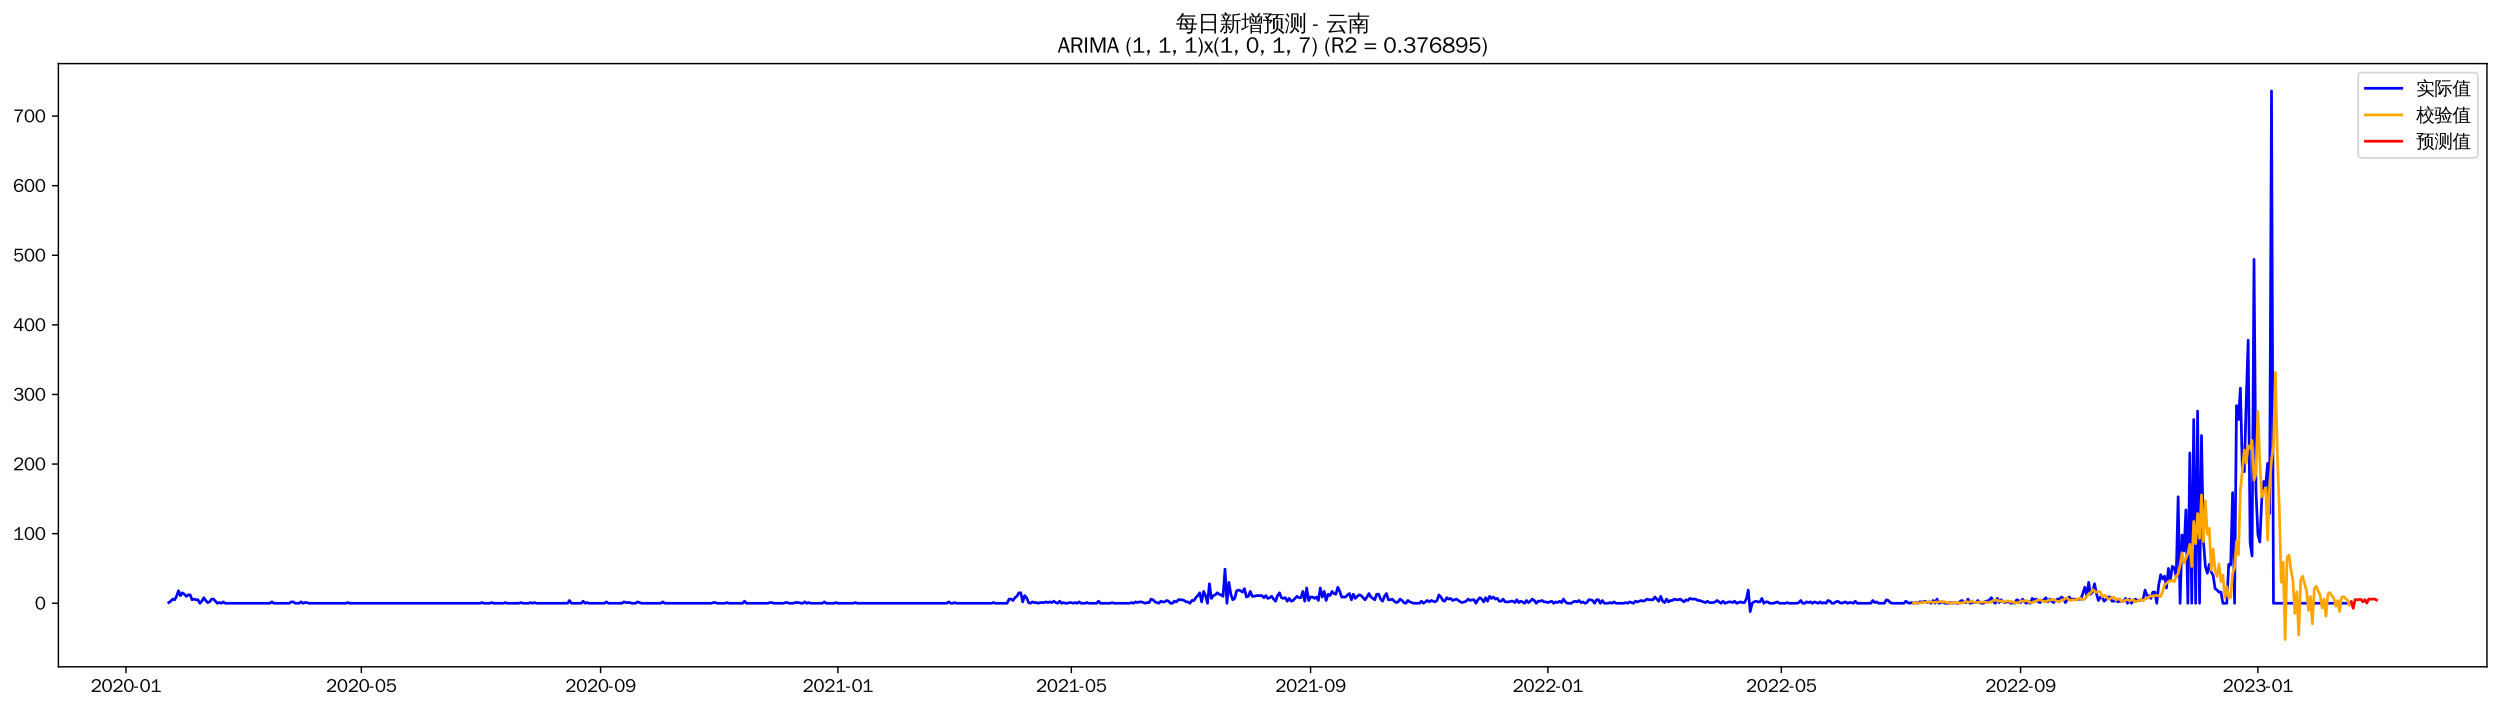 <?xml version="1.0" encoding="utf-8" standalone="no"?>
<!DOCTYPE svg PUBLIC "-//W3C//DTD SVG 1.1//EN"
  "http://www.w3.org/Graphics/SVG/1.1/DTD/svg11.dtd">
<svg xmlns:xlink="http://www.w3.org/1999/xlink" width="1378.591pt" height="390.418pt" viewBox="0 0 1378.591 390.418" xmlns="http://www.w3.org/2000/svg" version="1.1">
 <defs>
  <style type="text/css">*{stroke-linejoin: round; stroke-linecap: butt}</style>
 </defs>
 <g id="figure_1">
  <g id="patch_1">
   <path d="M 0 390.418 
L 1378.591 390.418 
L 1378.591 -0 
L 0 -0 
z
" style="fill: #ffffff"/>
  </g>
  <g id="axes_1">
   <g id="patch_2">
    <path d="M 32.191 367.701 
L 1371.391 367.701 
L 1371.391 35.061 
L 32.191 35.061 
z
" style="fill: #ffffff"/>
   </g>
   <g id="matplotlib.axis_1">
    <g id="xtick_1">
     <g id="line2d_1">
      <defs>
       <path id="mbacc16d7a8" d="M 0 0 
L 0 3.5 
" style="stroke: #000000; stroke-width: 0.8"/>
      </defs>
      <g>
       <use xlink:href="#mbacc16d7a8" x="69.465" y="367.701" style="stroke: #000000; stroke-width: 0.8"/>
      </g>
     </g>
     <g id="text_1">
      <!-- 2020-01 -->
      <g transform="translate(49.975 381.557)scale(0.1 -0.1)">
       <defs>
        <path id="WenQuanYiZenHei-32" d="M 3488 0 
L 369 0 
L 369 456 
L 2150 1850 
Q 2931 2463 2931 3144 
Q 2931 3619 2488 3863 
Q 2231 4013 1931 4013 
Q 1425 4013 1113 3619 
Q 894 3356 881 3013 
L 369 3169 
Q 531 3981 1213 4300 
Q 1544 4456 1950 4456 
Q 2631 4456 3088 4044 
L 3225 3888 
L 3350 3706 
Q 3481 3444 3481 3144 
Q 3481 2313 2519 1569 
L 1069 456 
L 3488 456 
L 3488 0 
z
" transform="scale(0.016)"/>
        <path id="WenQuanYiZenHei-30" d="M 3581 2175 
Q 3581 1288 3169 638 
Q 2713 -63 1938 -63 
Q 1025 -63 563 831 
Q 256 1425 256 2188 
Q 256 3188 700 3819 
Q 1138 4456 1888 4456 
Q 2863 4456 3306 3500 
Q 3581 2925 3581 2175 
z
M 3019 2100 
Q 3019 3356 2500 3806 
L 2350 3919 
Q 2144 4031 1888 4031 
Q 1100 4031 888 2956 
Q 819 2625 819 2225 
Q 819 1013 1338 569 
Q 1588 356 1938 356 
Q 2675 356 2925 1294 
Q 3019 1663 3019 2100 
z
" transform="scale(0.016)"/>
        <path id="WenQuanYiZenHei-2d" d="M 1363 1444 
L 0 1444 
L 0 1844 
L 1363 1844 
L 1363 1444 
z
" transform="scale(0.016)"/>
        <path id="WenQuanYiZenHei-31" d="M 3556 0 
L 488 0 
L 488 406 
L 1800 406 
L 1800 3725 
Q 1231 3125 588 2788 
L 588 3338 
Q 1456 3781 1931 4388 
L 2331 4388 
L 2331 406 
L 3556 406 
L 3556 0 
z
" transform="scale(0.016)"/>
       </defs>
       <use xlink:href="#WenQuanYiZenHei-32"/>
       <use xlink:href="#WenQuanYiZenHei-30" x="59.961"/>
       <use xlink:href="#WenQuanYiZenHei-32" x="119.922"/>
       <use xlink:href="#WenQuanYiZenHei-30" x="179.883"/>
       <use xlink:href="#WenQuanYiZenHei-2d" x="239.844"/>
       <use xlink:href="#WenQuanYiZenHei-30" x="269.824"/>
       <use xlink:href="#WenQuanYiZenHei-31" x="329.785"/>
      </g>
     </g>
    </g>
    <g id="xtick_2">
     <g id="line2d_2">
      <g>
       <use xlink:href="#mbacc16d7a8" x="199.255" y="367.701" style="stroke: #000000; stroke-width: 0.8"/>
      </g>
     </g>
     <g id="text_2">
      <!-- 2020-05 -->
      <g transform="translate(179.766 381.557)scale(0.1 -0.1)">
       <defs>
        <path id="WenQuanYiZenHei-35" d="M 3531 1488 
Q 3531 688 2913 250 
Q 2456 -63 1844 -63 
Q 1175 -63 706 350 
Q 413 613 306 975 
L 781 1131 
Q 1000 538 1569 406 
Q 1706 369 1856 369 
Q 2550 369 2850 869 
Q 3000 1131 3000 1494 
Q 3000 2056 2581 2356 
Q 2319 2538 1969 2538 
Q 1400 2538 1031 2075 
Q 981 2013 938 1938 
L 500 2031 
L 644 4388 
L 3244 4388 
L 3200 3919 
L 1044 3919 
L 950 2500 
Q 1431 2975 2006 2975 
Q 2713 2975 3163 2475 
Q 3531 2063 3531 1488 
z
" transform="scale(0.016)"/>
       </defs>
       <use xlink:href="#WenQuanYiZenHei-32"/>
       <use xlink:href="#WenQuanYiZenHei-30" x="59.961"/>
       <use xlink:href="#WenQuanYiZenHei-32" x="119.922"/>
       <use xlink:href="#WenQuanYiZenHei-30" x="179.883"/>
       <use xlink:href="#WenQuanYiZenHei-2d" x="239.844"/>
       <use xlink:href="#WenQuanYiZenHei-30" x="269.824"/>
       <use xlink:href="#WenQuanYiZenHei-35" x="329.785"/>
      </g>
     </g>
    </g>
    <g id="xtick_3">
     <g id="line2d_3">
      <g>
       <use xlink:href="#mbacc16d7a8" x="331.191" y="367.701" style="stroke: #000000; stroke-width: 0.8"/>
      </g>
     </g>
     <g id="text_3">
      <!-- 2020-09 -->
      <g transform="translate(311.701 381.557)scale(0.1 -0.1)">
       <defs>
        <path id="WenQuanYiZenHei-39" d="M 3544 2300 
Q 3544 1163 3019 513 
Q 2563 -63 1775 -63 
Q 956 -63 563 488 
Q 463 631 394 813 
L 838 975 
Q 1025 494 1550 388 
Q 1656 369 1775 369 
Q 2594 369 2900 1325 
Q 3044 1769 3038 2313 
L 3025 2313 
Q 2675 1638 1944 1544 
Q 1844 1531 1744 1531 
Q 1050 1531 625 2031 
Q 294 2419 294 2963 
Q 294 3656 813 4094 
Q 1238 4456 1819 4456 
Q 2988 4456 3381 3363 
Q 3544 2900 3544 2300 
z
M 2925 2994 
Q 2925 3563 2469 3844 
Q 2206 4006 1863 4006 
Q 1275 4006 988 3563 
Q 844 3344 825 3056 
Q 819 3006 819 2956 
Q 819 2413 1269 2131 
Q 1538 1963 1875 1963 
Q 2363 1963 2681 2350 
Q 2925 2638 2925 2994 
z
" transform="scale(0.016)"/>
       </defs>
       <use xlink:href="#WenQuanYiZenHei-32"/>
       <use xlink:href="#WenQuanYiZenHei-30" x="59.961"/>
       <use xlink:href="#WenQuanYiZenHei-32" x="119.922"/>
       <use xlink:href="#WenQuanYiZenHei-30" x="179.883"/>
       <use xlink:href="#WenQuanYiZenHei-2d" x="239.844"/>
       <use xlink:href="#WenQuanYiZenHei-30" x="269.824"/>
       <use xlink:href="#WenQuanYiZenHei-39" x="329.785"/>
      </g>
     </g>
    </g>
    <g id="xtick_4">
     <g id="line2d_4">
      <g>
       <use xlink:href="#mbacc16d7a8" x="462.054" y="367.701" style="stroke: #000000; stroke-width: 0.8"/>
      </g>
     </g>
     <g id="text_4">
      <!-- 2021-01 -->
      <g transform="translate(442.564 381.557)scale(0.1 -0.1)">
       <use xlink:href="#WenQuanYiZenHei-32"/>
       <use xlink:href="#WenQuanYiZenHei-30" x="59.961"/>
       <use xlink:href="#WenQuanYiZenHei-32" x="119.922"/>
       <use xlink:href="#WenQuanYiZenHei-31" x="179.883"/>
       <use xlink:href="#WenQuanYiZenHei-2d" x="239.844"/>
       <use xlink:href="#WenQuanYiZenHei-30" x="269.824"/>
       <use xlink:href="#WenQuanYiZenHei-31" x="329.785"/>
      </g>
     </g>
    </g>
    <g id="xtick_5">
     <g id="line2d_5">
      <g>
       <use xlink:href="#mbacc16d7a8" x="590.772" y="367.701" style="stroke: #000000; stroke-width: 0.8"/>
      </g>
     </g>
     <g id="text_5">
      <!-- 2021-05 -->
      <g transform="translate(571.282 381.557)scale(0.1 -0.1)">
       <use xlink:href="#WenQuanYiZenHei-32"/>
       <use xlink:href="#WenQuanYiZenHei-30" x="59.961"/>
       <use xlink:href="#WenQuanYiZenHei-32" x="119.922"/>
       <use xlink:href="#WenQuanYiZenHei-31" x="179.883"/>
       <use xlink:href="#WenQuanYiZenHei-2d" x="239.844"/>
       <use xlink:href="#WenQuanYiZenHei-30" x="269.824"/>
       <use xlink:href="#WenQuanYiZenHei-35" x="329.785"/>
      </g>
     </g>
    </g>
    <g id="xtick_6">
     <g id="line2d_6">
      <g>
       <use xlink:href="#mbacc16d7a8" x="722.707" y="367.701" style="stroke: #000000; stroke-width: 0.8"/>
      </g>
     </g>
     <g id="text_6">
      <!-- 2021-09 -->
      <g transform="translate(703.217 381.557)scale(0.1 -0.1)">
       <use xlink:href="#WenQuanYiZenHei-32"/>
       <use xlink:href="#WenQuanYiZenHei-30" x="59.961"/>
       <use xlink:href="#WenQuanYiZenHei-32" x="119.922"/>
       <use xlink:href="#WenQuanYiZenHei-31" x="179.883"/>
       <use xlink:href="#WenQuanYiZenHei-2d" x="239.844"/>
       <use xlink:href="#WenQuanYiZenHei-30" x="269.824"/>
       <use xlink:href="#WenQuanYiZenHei-39" x="329.785"/>
      </g>
     </g>
    </g>
    <g id="xtick_7">
     <g id="line2d_7">
      <g>
       <use xlink:href="#mbacc16d7a8" x="853.57" y="367.701" style="stroke: #000000; stroke-width: 0.8"/>
      </g>
     </g>
     <g id="text_7">
      <!-- 2022-01 -->
      <g transform="translate(834.08 381.557)scale(0.1 -0.1)">
       <use xlink:href="#WenQuanYiZenHei-32"/>
       <use xlink:href="#WenQuanYiZenHei-30" x="59.961"/>
       <use xlink:href="#WenQuanYiZenHei-32" x="119.922"/>
       <use xlink:href="#WenQuanYiZenHei-32" x="179.883"/>
       <use xlink:href="#WenQuanYiZenHei-2d" x="239.844"/>
       <use xlink:href="#WenQuanYiZenHei-30" x="269.824"/>
       <use xlink:href="#WenQuanYiZenHei-31" x="329.785"/>
      </g>
     </g>
    </g>
    <g id="xtick_8">
     <g id="line2d_8">
      <g>
       <use xlink:href="#mbacc16d7a8" x="982.288" y="367.701" style="stroke: #000000; stroke-width: 0.8"/>
      </g>
     </g>
     <g id="text_8">
      <!-- 2022-05 -->
      <g transform="translate(962.798 381.557)scale(0.1 -0.1)">
       <use xlink:href="#WenQuanYiZenHei-32"/>
       <use xlink:href="#WenQuanYiZenHei-30" x="59.961"/>
       <use xlink:href="#WenQuanYiZenHei-32" x="119.922"/>
       <use xlink:href="#WenQuanYiZenHei-32" x="179.883"/>
       <use xlink:href="#WenQuanYiZenHei-2d" x="239.844"/>
       <use xlink:href="#WenQuanYiZenHei-30" x="269.824"/>
       <use xlink:href="#WenQuanYiZenHei-35" x="329.785"/>
      </g>
     </g>
    </g>
    <g id="xtick_9">
     <g id="line2d_9">
      <g>
       <use xlink:href="#mbacc16d7a8" x="1114.223" y="367.701" style="stroke: #000000; stroke-width: 0.8"/>
      </g>
     </g>
     <g id="text_9">
      <!-- 2022-09 -->
      <g transform="translate(1094.734 381.557)scale(0.1 -0.1)">
       <use xlink:href="#WenQuanYiZenHei-32"/>
       <use xlink:href="#WenQuanYiZenHei-30" x="59.961"/>
       <use xlink:href="#WenQuanYiZenHei-32" x="119.922"/>
       <use xlink:href="#WenQuanYiZenHei-32" x="179.883"/>
       <use xlink:href="#WenQuanYiZenHei-2d" x="239.844"/>
       <use xlink:href="#WenQuanYiZenHei-30" x="269.824"/>
       <use xlink:href="#WenQuanYiZenHei-39" x="329.785"/>
      </g>
     </g>
    </g>
    <g id="xtick_10">
     <g id="line2d_10">
      <g>
       <use xlink:href="#mbacc16d7a8" x="1245.086" y="367.701" style="stroke: #000000; stroke-width: 0.8"/>
      </g>
     </g>
     <g id="text_10">
      <!-- 2023-01 -->
      <g transform="translate(1225.597 381.557)scale(0.1 -0.1)">
       <defs>
        <path id="WenQuanYiZenHei-33" d="M 3588 1231 
Q 3588 494 2875 144 
Q 2450 -63 1925 -63 
Q 1044 -63 556 488 
Q 356 706 256 1000 
L 769 1169 
Q 994 375 1913 375 
Q 2631 375 2900 788 
Q 3019 975 3019 1231 
Q 3019 1638 2638 1881 
Q 2325 2081 1613 2069 
L 1338 2069 
L 1338 2494 
Q 1969 2494 2094 2506 
Q 2325 2544 2463 2613 
Q 2763 2756 2844 3100 
Q 2863 3169 2863 3244 
Q 2863 3744 2381 3944 
L 2163 4006 
Q 2056 4025 1931 4025 
Q 1388 4025 1075 3631 
Q 969 3488 906 3313 
L 419 3456 
Q 675 4150 1400 4369 
Q 1669 4456 1975 4456 
Q 2694 4456 3106 4050 
Q 3419 3744 3419 3275 
Q 3419 2813 3025 2513 
Q 2825 2356 2575 2319 
L 2575 2306 
Q 3181 2213 3450 1769 
Q 3588 1525 3588 1231 
z
" transform="scale(0.016)"/>
       </defs>
       <use xlink:href="#WenQuanYiZenHei-32"/>
       <use xlink:href="#WenQuanYiZenHei-30" x="59.961"/>
       <use xlink:href="#WenQuanYiZenHei-32" x="119.922"/>
       <use xlink:href="#WenQuanYiZenHei-33" x="179.883"/>
       <use xlink:href="#WenQuanYiZenHei-2d" x="239.844"/>
       <use xlink:href="#WenQuanYiZenHei-30" x="269.824"/>
       <use xlink:href="#WenQuanYiZenHei-31" x="329.785"/>
      </g>
     </g>
    </g>
   </g>
   <g id="matplotlib.axis_2">
    <g id="ytick_1">
     <g id="line2d_11">
      <defs>
       <path id="m768ef8ee97" d="M 0 0 
L -3.5 0 
" style="stroke: #000000; stroke-width: 0.8"/>
      </defs>
      <g>
       <use xlink:href="#m768ef8ee97" x="32.191" y="332.665" style="stroke: #000000; stroke-width: 0.8"/>
      </g>
     </g>
     <g id="text_11">
      <!-- 0 -->
      <g transform="translate(19.194 336.094)scale(0.1 -0.1)">
       <use xlink:href="#WenQuanYiZenHei-30"/>
      </g>
     </g>
    </g>
    <g id="ytick_2">
     <g id="line2d_12">
      <g>
       <use xlink:href="#m768ef8ee97" x="32.191" y="294.284" style="stroke: #000000; stroke-width: 0.8"/>
      </g>
     </g>
     <g id="text_12">
      <!-- 100 -->
      <g transform="translate(7.2 297.713)scale(0.1 -0.1)">
       <use xlink:href="#WenQuanYiZenHei-31"/>
       <use xlink:href="#WenQuanYiZenHei-30" x="59.961"/>
       <use xlink:href="#WenQuanYiZenHei-30" x="119.922"/>
      </g>
     </g>
    </g>
    <g id="ytick_3">
     <g id="line2d_13">
      <g>
       <use xlink:href="#m768ef8ee97" x="32.191" y="255.903" style="stroke: #000000; stroke-width: 0.8"/>
      </g>
     </g>
     <g id="text_13">
      <!-- 200 -->
      <g transform="translate(7.2 259.332)scale(0.1 -0.1)">
       <use xlink:href="#WenQuanYiZenHei-32"/>
       <use xlink:href="#WenQuanYiZenHei-30" x="59.961"/>
       <use xlink:href="#WenQuanYiZenHei-30" x="119.922"/>
      </g>
     </g>
    </g>
    <g id="ytick_4">
     <g id="line2d_14">
      <g>
       <use xlink:href="#m768ef8ee97" x="32.191" y="217.522" style="stroke: #000000; stroke-width: 0.8"/>
      </g>
     </g>
     <g id="text_14">
      <!-- 300 -->
      <g transform="translate(7.2 220.95)scale(0.1 -0.1)">
       <use xlink:href="#WenQuanYiZenHei-33"/>
       <use xlink:href="#WenQuanYiZenHei-30" x="59.961"/>
       <use xlink:href="#WenQuanYiZenHei-30" x="119.922"/>
      </g>
     </g>
    </g>
    <g id="ytick_5">
     <g id="line2d_15">
      <g>
       <use xlink:href="#m768ef8ee97" x="32.191" y="179.141" style="stroke: #000000; stroke-width: 0.8"/>
      </g>
     </g>
     <g id="text_15">
      <!-- 400 -->
      <g transform="translate(7.2 182.569)scale(0.1 -0.1)">
       <defs>
        <path id="WenQuanYiZenHei-34" d="M 3631 1025 
L 2913 1025 
L 2913 0 
L 2381 0 
L 2381 1025 
L 219 1025 
L 219 1388 
L 2225 4388 
L 2913 4388 
L 2913 1444 
L 3631 1444 
L 3631 1025 
z
M 2381 1444 
L 2381 3963 
L 788 1444 
L 2381 1444 
z
" transform="scale(0.016)"/>
       </defs>
       <use xlink:href="#WenQuanYiZenHei-34"/>
       <use xlink:href="#WenQuanYiZenHei-30" x="59.961"/>
       <use xlink:href="#WenQuanYiZenHei-30" x="119.922"/>
      </g>
     </g>
    </g>
    <g id="ytick_6">
     <g id="line2d_16">
      <g>
       <use xlink:href="#m768ef8ee97" x="32.191" y="140.76" style="stroke: #000000; stroke-width: 0.8"/>
      </g>
     </g>
     <g id="text_16">
      <!-- 500 -->
      <g transform="translate(7.2 144.188)scale(0.1 -0.1)">
       <use xlink:href="#WenQuanYiZenHei-35"/>
       <use xlink:href="#WenQuanYiZenHei-30" x="59.961"/>
       <use xlink:href="#WenQuanYiZenHei-30" x="119.922"/>
      </g>
     </g>
    </g>
    <g id="ytick_7">
     <g id="line2d_17">
      <g>
       <use xlink:href="#m768ef8ee97" x="32.191" y="102.379" style="stroke: #000000; stroke-width: 0.8"/>
      </g>
     </g>
     <g id="text_17">
      <!-- 600 -->
      <g transform="translate(7.2 105.807)scale(0.1 -0.1)">
       <defs>
        <path id="WenQuanYiZenHei-36" d="M 3550 1431 
Q 3550 725 3006 288 
Q 2581 -63 1994 -63 
Q 1013 -63 563 825 
Q 288 1363 288 2081 
Q 288 3294 856 3938 
Q 1319 4456 2075 4456 
Q 2969 4456 3363 3756 
Q 3431 3631 3481 3481 
L 2988 3350 
Q 2750 3994 2075 4006 
Q 1056 4006 844 2669 
Q 794 2356 794 1981 
L 806 1981 
Q 1006 2506 1544 2744 
Q 1819 2869 2119 2869 
Q 2788 2869 3213 2375 
Q 3550 1975 3550 1431 
z
M 3038 1406 
Q 3038 1906 2656 2213 
Q 2381 2431 2038 2431 
Q 1525 2431 1181 2044 
Q 919 1744 919 1356 
Q 919 881 1344 581 
Q 1631 375 1981 375 
Q 2519 375 2838 781 
Q 3038 1050 3038 1406 
z
" transform="scale(0.016)"/>
       </defs>
       <use xlink:href="#WenQuanYiZenHei-36"/>
       <use xlink:href="#WenQuanYiZenHei-30" x="59.961"/>
       <use xlink:href="#WenQuanYiZenHei-30" x="119.922"/>
      </g>
     </g>
    </g>
    <g id="ytick_8">
     <g id="line2d_18">
      <g>
       <use xlink:href="#m768ef8ee97" x="32.191" y="63.998" style="stroke: #000000; stroke-width: 0.8"/>
      </g>
     </g>
     <g id="text_18">
      <!-- 700 -->
      <g transform="translate(7.2 67.426)scale(0.1 -0.1)">
       <defs>
        <path id="WenQuanYiZenHei-37" d="M 3400 4056 
Q 1838 2175 1838 0 
L 1275 0 
Q 1269 1438 2056 2825 
Q 2381 3400 2825 3913 
L 444 3913 
L 500 4388 
L 3400 4388 
L 3400 4056 
z
" transform="scale(0.016)"/>
       </defs>
       <use xlink:href="#WenQuanYiZenHei-37"/>
       <use xlink:href="#WenQuanYiZenHei-30" x="59.961"/>
       <use xlink:href="#WenQuanYiZenHei-30" x="119.922"/>
      </g>
     </g>
    </g>
   </g>
   <g id="line2d_19">
    <path d="M 93.063 332.282 
L 94.136 331.514 
L 95.209 330.363 
L 96.281 330.746 
L 97.354 328.827 
L 98.427 325.757 
L 99.499 328.444 
L 100.572 326.908 
L 101.645 327.676 
L 102.717 328.827 
L 103.79 328.06 
L 104.862 328.06 
L 105.935 330.746 
L 107.008 330.363 
L 108.08 330.746 
L 109.153 330.746 
L 110.226 332.665 
L 111.298 331.514 
L 112.371 329.595 
L 113.444 331.13 
L 114.516 332.282 
L 115.589 331.898 
L 116.662 330.363 
L 117.734 330.363 
L 119.88 332.665 
L 120.952 332.282 
L 122.025 332.665 
L 123.097 331.898 
L 124.17 332.665 
L 148.841 332.665 
L 149.914 331.898 
L 150.986 332.665 
L 159.567 332.665 
L 160.64 331.898 
L 161.713 331.898 
L 162.785 332.665 
L 164.931 332.665 
L 166.003 331.898 
L 167.076 332.665 
L 168.149 332.282 
L 169.221 332.282 
L 170.294 332.665 
L 190.674 332.665 
L 191.747 332.282 
L 192.82 332.665 
L 264.687 332.665 
L 265.76 332.282 
L 266.832 332.665 
L 270.05 332.665 
L 271.123 332.282 
L 272.195 332.665 
L 277.559 332.665 
L 278.631 332.282 
L 279.704 332.665 
L 286.14 332.665 
L 287.212 332.282 
L 288.285 332.665 
L 291.503 332.665 
L 292.576 332.282 
L 293.648 332.665 
L 294.721 332.282 
L 295.794 332.665 
L 312.956 332.665 
L 314.029 331.13 
L 315.101 332.665 
L 320.465 332.665 
L 321.537 331.514 
L 322.61 332.665 
L 323.682 332.282 
L 324.755 332.665 
L 333.336 332.665 
L 334.409 331.898 
L 335.482 332.665 
L 342.99 332.665 
L 344.063 331.898 
L 345.135 332.282 
L 347.281 332.282 
L 348.353 332.665 
L 350.499 332.665 
L 351.571 331.898 
L 353.717 332.665 
L 364.443 332.665 
L 365.516 331.898 
L 366.588 332.665 
L 392.332 332.665 
L 393.405 332.282 
L 394.477 332.282 
L 395.55 332.665 
L 399.84 332.665 
L 400.913 332.282 
L 401.986 332.665 
L 409.494 332.665 
L 410.567 331.514 
L 411.64 332.665 
L 423.439 332.665 
L 424.511 332.282 
L 425.584 332.282 
L 426.657 332.665 
L 432.02 332.665 
L 433.093 332.282 
L 434.165 332.282 
L 435.238 332.665 
L 437.383 332.665 
L 438.456 332.282 
L 440.601 332.282 
L 441.674 332.665 
L 442.746 332.665 
L 443.819 331.898 
L 444.892 332.665 
L 445.964 332.282 
L 447.037 332.665 
L 453.473 332.665 
L 454.545 331.898 
L 455.618 332.665 
L 459.909 332.665 
L 460.981 332.282 
L 462.054 332.665 
L 470.635 332.665 
L 471.708 332.282 
L 472.78 332.665 
L 522.122 332.665 
L 523.195 331.898 
L 524.268 332.665 
L 525.34 332.665 
L 526.413 332.282 
L 527.485 332.665 
L 546.793 332.665 
L 547.866 332.282 
L 548.938 332.665 
L 555.374 332.665 
L 556.447 330.363 
L 557.52 330.363 
L 558.592 331.13 
L 559.665 329.595 
L 560.738 328.827 
L 561.81 326.908 
L 562.883 326.908 
L 563.955 331.898 
L 565.028 328.444 
L 566.101 329.595 
L 567.173 332.282 
L 568.246 332.665 
L 569.319 331.898 
L 570.391 332.282 
L 571.464 332.282 
L 572.537 332.665 
L 573.609 332.282 
L 575.755 332.282 
L 576.827 331.898 
L 577.9 332.282 
L 578.973 331.898 
L 580.045 332.282 
L 581.118 331.514 
L 582.19 332.282 
L 583.263 332.665 
L 584.336 331.514 
L 585.408 332.665 
L 586.481 332.282 
L 587.554 332.665 
L 588.626 332.665 
L 589.699 332.282 
L 590.772 332.282 
L 591.844 332.665 
L 592.917 332.282 
L 593.99 332.665 
L 595.062 331.898 
L 596.135 332.665 
L 598.28 332.665 
L 599.353 332.282 
L 600.425 332.665 
L 604.716 332.665 
L 605.789 331.514 
L 606.861 332.665 
L 612.225 332.665 
L 613.297 332.282 
L 614.37 332.665 
L 622.951 332.665 
L 624.024 332.282 
L 625.096 332.665 
L 626.169 331.898 
L 627.242 332.282 
L 628.314 331.898 
L 629.387 331.898 
L 631.532 332.665 
L 632.605 332.282 
L 633.678 332.282 
L 634.75 330.363 
L 635.823 330.746 
L 636.895 331.898 
L 639.041 332.665 
L 640.113 331.514 
L 641.186 331.898 
L 642.259 331.898 
L 643.331 331.13 
L 644.404 331.514 
L 645.477 332.665 
L 646.549 332.665 
L 647.622 331.514 
L 648.695 331.898 
L 649.767 330.746 
L 651.913 330.746 
L 652.985 331.13 
L 654.058 331.898 
L 655.13 331.898 
L 656.203 332.665 
L 657.276 331.13 
L 658.348 331.13 
L 659.421 329.595 
L 660.494 328.444 
L 661.566 326.908 
L 662.639 331.898 
L 663.712 326.141 
L 664.784 328.444 
L 665.857 332.665 
L 666.93 321.919 
L 668.002 329.979 
L 669.075 328.444 
L 670.148 328.06 
L 671.22 326.908 
L 672.293 327.676 
L 673.365 328.06 
L 674.438 328.827 
L 675.511 313.859 
L 676.583 332.665 
L 677.656 321.151 
L 678.729 327.676 
L 679.801 330.746 
L 680.874 329.979 
L 681.947 325.757 
L 683.019 325.373 
L 684.092 325.757 
L 685.165 326.525 
L 686.237 324.605 
L 687.31 329.211 
L 688.383 328.827 
L 689.455 326.141 
L 690.528 328.827 
L 691.6 328.827 
L 692.673 328.444 
L 695.891 328.444 
L 696.964 329.595 
L 698.036 328.444 
L 699.109 329.979 
L 700.182 329.595 
L 701.254 328.827 
L 702.327 330.363 
L 703.4 331.514 
L 704.472 328.444 
L 705.545 326.908 
L 706.618 329.595 
L 707.69 329.979 
L 708.763 329.595 
L 709.835 331.514 
L 710.908 329.979 
L 711.981 331.514 
L 713.053 331.13 
L 715.199 328.827 
L 716.271 329.595 
L 717.344 329.595 
L 718.417 326.141 
L 719.489 331.514 
L 720.562 324.222 
L 721.635 331.13 
L 722.707 329.211 
L 723.78 329.211 
L 724.853 329.979 
L 725.925 329.211 
L 726.998 331.13 
L 728.07 324.222 
L 729.143 329.211 
L 730.216 326.141 
L 731.288 331.13 
L 732.361 327.676 
L 733.434 328.444 
L 734.506 326.141 
L 735.579 327.292 
L 736.652 327.676 
L 737.724 323.838 
L 738.797 326.141 
L 739.87 329.211 
L 742.015 329.211 
L 743.088 328.06 
L 744.16 327.292 
L 745.233 330.746 
L 746.305 327.676 
L 747.378 329.979 
L 748.451 328.827 
L 749.523 328.06 
L 750.596 328.444 
L 752.741 330.746 
L 753.814 329.211 
L 754.887 327.292 
L 755.959 329.211 
L 758.105 330.746 
L 759.177 327.676 
L 760.25 327.676 
L 761.323 330.363 
L 762.395 331.514 
L 763.468 328.827 
L 764.54 327.292 
L 765.613 330.746 
L 766.686 330.746 
L 767.758 330.363 
L 768.831 331.514 
L 769.904 332.282 
L 770.976 331.898 
L 772.049 330.363 
L 773.122 331.13 
L 774.194 332.282 
L 775.267 332.665 
L 776.34 331.13 
L 777.412 331.898 
L 779.558 332.665 
L 782.775 332.665 
L 783.848 331.514 
L 784.921 332.665 
L 787.066 331.13 
L 788.139 331.898 
L 789.211 331.13 
L 791.357 331.898 
L 792.429 331.13 
L 793.502 328.06 
L 794.575 329.211 
L 795.647 331.13 
L 796.72 331.514 
L 797.793 329.595 
L 798.865 330.363 
L 799.938 329.979 
L 801.01 331.13 
L 803.156 330.363 
L 805.301 331.898 
L 806.374 332.282 
L 808.519 331.514 
L 809.592 330.363 
L 810.664 331.13 
L 811.737 330.746 
L 812.81 330.746 
L 813.882 332.665 
L 814.955 330.746 
L 816.028 329.595 
L 817.1 330.363 
L 818.173 331.898 
L 819.245 329.595 
L 820.318 331.514 
L 821.391 328.827 
L 822.463 329.979 
L 823.536 329.211 
L 824.609 330.363 
L 825.681 329.979 
L 826.754 331.514 
L 827.827 331.514 
L 828.899 330.363 
L 829.972 331.898 
L 832.117 331.898 
L 833.19 331.514 
L 834.263 331.514 
L 835.335 332.282 
L 836.408 330.746 
L 837.48 332.282 
L 838.553 331.514 
L 839.626 331.898 
L 840.698 332.665 
L 841.771 331.13 
L 842.844 332.282 
L 843.916 331.514 
L 844.989 330.363 
L 846.062 331.13 
L 847.134 332.665 
L 848.207 331.514 
L 849.28 331.514 
L 850.352 331.13 
L 851.425 331.898 
L 852.498 331.898 
L 853.57 332.282 
L 855.715 331.514 
L 856.788 332.665 
L 857.861 331.898 
L 858.933 332.282 
L 860.006 331.514 
L 861.079 332.282 
L 862.151 330.363 
L 863.224 331.898 
L 864.297 332.665 
L 866.442 332.665 
L 867.515 331.898 
L 868.587 331.514 
L 869.66 331.898 
L 870.733 331.13 
L 871.805 332.282 
L 872.878 331.898 
L 873.95 332.665 
L 875.023 332.282 
L 876.096 330.746 
L 877.168 330.746 
L 878.241 331.13 
L 879.314 332.665 
L 880.386 330.746 
L 881.459 330.746 
L 882.532 332.665 
L 883.604 331.13 
L 884.677 332.665 
L 886.822 332.665 
L 887.895 332.282 
L 888.968 332.665 
L 890.04 331.898 
L 891.113 332.665 
L 895.403 332.665 
L 896.476 332.282 
L 897.549 332.665 
L 898.621 331.898 
L 900.767 332.665 
L 901.839 331.514 
L 902.912 331.898 
L 905.057 331.13 
L 906.13 331.514 
L 907.203 331.13 
L 908.275 330.363 
L 909.348 330.746 
L 911.493 330.746 
L 912.566 329.211 
L 914.711 331.514 
L 915.784 328.827 
L 916.856 331.514 
L 917.929 332.282 
L 919.002 330.363 
L 920.074 331.898 
L 921.147 331.13 
L 922.22 331.13 
L 923.292 330.363 
L 924.365 330.746 
L 925.438 330.746 
L 926.51 330.363 
L 928.656 331.898 
L 929.728 330.746 
L 930.801 331.13 
L 931.873 329.979 
L 932.946 330.363 
L 935.091 330.363 
L 936.164 331.13 
L 937.237 331.13 
L 940.455 332.282 
L 941.527 331.514 
L 942.6 332.282 
L 944.745 332.282 
L 945.818 331.898 
L 946.891 331.13 
L 949.036 332.665 
L 950.108 331.514 
L 951.181 332.665 
L 953.326 331.898 
L 954.399 331.898 
L 955.472 332.282 
L 956.544 331.514 
L 957.617 332.665 
L 959.762 331.898 
L 960.835 332.282 
L 961.908 332.282 
L 962.98 330.363 
L 964.053 325.373 
L 965.126 337.271 
L 966.198 332.665 
L 967.271 331.898 
L 968.343 331.514 
L 969.416 331.898 
L 970.489 331.898 
L 971.561 329.979 
L 972.634 332.665 
L 973.707 331.898 
L 974.779 331.898 
L 975.852 332.665 
L 977.997 332.665 
L 980.143 331.898 
L 981.215 332.665 
L 984.433 332.665 
L 985.506 332.282 
L 986.578 332.665 
L 990.869 332.665 
L 991.942 332.282 
L 993.014 331.13 
L 994.087 332.665 
L 995.16 332.665 
L 996.232 331.898 
L 997.305 332.282 
L 998.378 331.898 
L 999.45 332.665 
L 1000.523 331.898 
L 1002.668 332.665 
L 1003.741 331.898 
L 1004.813 332.665 
L 1005.886 332.282 
L 1006.959 332.665 
L 1008.031 331.13 
L 1009.104 331.514 
L 1010.177 332.665 
L 1011.249 332.665 
L 1012.322 331.898 
L 1013.395 331.514 
L 1014.467 332.282 
L 1015.54 332.665 
L 1017.685 331.898 
L 1018.758 332.665 
L 1019.831 332.282 
L 1020.903 332.282 
L 1021.976 332.665 
L 1023.048 331.514 
L 1024.121 332.665 
L 1031.63 332.665 
L 1032.702 331.13 
L 1033.775 332.282 
L 1034.848 331.898 
L 1035.92 332.665 
L 1039.138 332.665 
L 1040.211 330.746 
L 1041.283 331.13 
L 1042.356 332.282 
L 1043.429 332.665 
L 1049.865 332.665 
L 1050.937 331.514 
L 1052.01 332.282 
L 1053.083 332.665 
L 1054.155 332.282 
L 1055.228 332.665 
L 1056.301 332.282 
L 1057.373 332.665 
L 1058.446 331.898 
L 1060.591 331.898 
L 1061.664 331.514 
L 1062.736 332.282 
L 1063.809 331.898 
L 1064.882 332.665 
L 1065.954 331.13 
L 1067.027 332.665 
L 1068.1 330.363 
L 1069.172 332.665 
L 1071.318 331.898 
L 1072.39 332.665 
L 1074.536 332.665 
L 1075.608 332.282 
L 1076.681 332.665 
L 1077.753 332.282 
L 1078.826 332.665 
L 1079.899 332.665 
L 1080.971 331.514 
L 1082.044 331.13 
L 1083.117 332.282 
L 1084.189 332.282 
L 1085.262 330.363 
L 1086.335 332.665 
L 1087.407 332.282 
L 1089.553 332.282 
L 1090.625 331.13 
L 1091.698 332.282 
L 1092.771 332.665 
L 1093.843 332.665 
L 1094.916 331.514 
L 1095.988 331.514 
L 1097.061 330.746 
L 1098.134 329.595 
L 1099.206 331.898 
L 1100.279 332.665 
L 1101.352 329.979 
L 1102.424 332.282 
L 1103.497 330.746 
L 1104.57 331.898 
L 1105.642 332.282 
L 1106.715 331.898 
L 1107.788 331.898 
L 1108.86 332.665 
L 1109.933 332.282 
L 1111.006 332.665 
L 1112.078 330.746 
L 1113.151 331.13 
L 1114.223 332.282 
L 1115.296 330.363 
L 1116.369 331.898 
L 1117.441 332.665 
L 1118.514 331.898 
L 1119.587 332.665 
L 1120.659 329.979 
L 1121.732 330.746 
L 1122.805 330.363 
L 1123.877 331.898 
L 1124.95 332.282 
L 1126.023 331.13 
L 1127.095 330.746 
L 1128.168 329.595 
L 1129.241 331.898 
L 1130.313 330.363 
L 1131.386 331.514 
L 1132.458 332.282 
L 1133.531 331.13 
L 1134.604 330.363 
L 1135.676 330.363 
L 1136.749 329.211 
L 1137.822 329.979 
L 1138.894 332.282 
L 1141.04 329.211 
L 1142.112 330.746 
L 1143.185 330.363 
L 1144.258 330.363 
L 1145.33 330.746 
L 1146.403 330.363 
L 1147.476 330.363 
L 1148.548 327.292 
L 1149.621 323.838 
L 1150.693 328.444 
L 1151.766 321.151 
L 1152.839 327.676 
L 1153.911 326.525 
L 1154.984 321.919 
L 1156.057 327.292 
L 1157.129 331.13 
L 1158.202 329.211 
L 1159.275 329.595 
L 1160.347 331.514 
L 1162.493 329.211 
L 1163.565 329.211 
L 1164.638 331.514 
L 1165.711 331.514 
L 1166.783 330.746 
L 1167.856 331.898 
L 1168.928 331.514 
L 1171.074 331.514 
L 1172.146 329.979 
L 1173.219 332.665 
L 1174.292 330.363 
L 1175.364 332.665 
L 1176.437 331.13 
L 1177.51 330.363 
L 1178.582 331.13 
L 1179.655 331.13 
L 1181.8 330.363 
L 1182.873 325.373 
L 1183.946 328.444 
L 1185.018 328.444 
L 1186.091 329.979 
L 1187.163 326.525 
L 1188.236 326.525 
L 1189.309 332.665 
L 1190.381 322.686 
L 1191.454 316.929 
L 1192.527 319.232 
L 1193.599 317.697 
L 1194.672 324.222 
L 1195.745 313.475 
L 1196.817 320 
L 1197.89 312.324 
L 1198.963 313.091 
L 1200.035 318.081 
L 1201.108 273.942 
L 1202.181 332.665 
L 1203.253 295.052 
L 1204.326 303.88 
L 1205.398 281.235 
L 1206.471 332.665 
L 1207.544 249.762 
L 1208.616 332.665 
L 1209.689 231.34 
L 1210.762 332.665 
L 1211.834 226.734 
L 1212.907 332.665 
L 1213.98 240.167 
L 1215.052 298.506 
L 1216.125 312.324 
L 1217.198 316.162 
L 1218.27 311.172 
L 1219.343 315.394 
L 1220.416 317.313 
L 1221.488 324.605 
L 1222.561 325.373 
L 1223.633 326.525 
L 1224.706 326.525 
L 1225.779 332.665 
L 1227.924 332.665 
L 1228.997 311.172 
L 1230.069 311.556 
L 1231.142 271.64 
L 1232.215 332.665 
L 1233.287 223.663 
L 1234.36 231.34 
L 1235.433 214.068 
L 1236.505 258.206 
L 1237.578 260.125 
L 1238.651 221.36 
L 1239.723 187.585 
L 1240.796 299.274 
L 1241.868 306.566 
L 1242.941 143.063 
L 1244.014 270.488 
L 1245.086 294.668 
L 1246.159 298.89 
L 1247.232 275.094 
L 1248.304 265.499 
L 1249.377 267.802 
L 1250.45 255.52 
L 1251.522 283.154 
L 1252.595 50.181 
L 1253.668 332.665 
L 1295.501 332.665 
L 1295.501 332.665 
" clip-path="url(#pdf9473713b)" style="fill: none; stroke: #0000ff; stroke-width: 1.5; stroke-linecap: square"/>
   </g>
   <g id="line2d_20">
    <path d="M 1055.228 332.632 
L 1057.373 332.389 
L 1058.446 332.485 
L 1061.664 332.06 
L 1062.736 332.093 
L 1064.882 331.918 
L 1065.954 332.169 
L 1067.027 332.16 
L 1068.1 331.878 
L 1069.172 332.046 
L 1070.245 331.59 
L 1071.318 332.006 
L 1072.39 331.867 
L 1073.463 332.314 
L 1074.536 332.213 
L 1075.608 332.706 
L 1076.681 332.405 
L 1077.753 332.321 
L 1078.826 332.534 
L 1079.899 332.223 
L 1080.971 332.579 
L 1082.044 332.352 
L 1083.117 332.271 
L 1084.189 331.741 
L 1085.262 331.95 
L 1086.335 331.915 
L 1087.407 331.368 
L 1088.48 332.156 
L 1090.625 332.237 
L 1091.698 331.951 
L 1092.771 332.109 
L 1093.843 331.901 
L 1094.916 332.028 
L 1095.988 332.389 
L 1097.061 332.08 
L 1098.134 331.992 
L 1099.206 331.133 
L 1100.279 330.867 
L 1101.352 331.116 
L 1102.424 331.555 
L 1103.497 331.385 
L 1104.57 331.734 
L 1105.642 331.851 
L 1106.715 331.366 
L 1107.788 331.474 
L 1108.86 331.955 
L 1109.933 331.792 
L 1111.006 332.381 
L 1113.151 332.391 
L 1114.223 331.513 
L 1115.296 331.371 
L 1116.369 331.592 
L 1117.441 331.167 
L 1118.514 331.654 
L 1119.587 332.278 
L 1120.659 332.307 
L 1121.732 331.766 
L 1124.95 330.593 
L 1126.023 331.313 
L 1128.168 331.946 
L 1129.241 331.113 
L 1131.386 330.795 
L 1132.458 330.407 
L 1133.531 331.214 
L 1134.604 331.701 
L 1135.676 331.972 
L 1136.749 330.827 
L 1137.822 330.813 
L 1138.894 329.92 
L 1139.967 329.751 
L 1141.04 330.934 
L 1142.112 331.039 
L 1145.33 330.647 
L 1146.403 329.882 
L 1147.476 330.075 
L 1148.548 330.783 
L 1149.621 330.328 
L 1150.693 329.082 
L 1151.766 327.477 
L 1152.839 327.125 
L 1153.911 325.099 
L 1156.057 326.655 
L 1157.129 326.178 
L 1158.202 326.453 
L 1159.275 329.116 
L 1160.347 328.355 
L 1161.42 328.637 
L 1162.493 330.506 
L 1163.565 330.186 
L 1164.638 329.33 
L 1165.711 329.333 
L 1166.783 330.87 
L 1167.856 330.136 
L 1168.928 330.355 
L 1170.001 331.739 
L 1171.074 331.616 
L 1172.146 330.844 
L 1173.219 330.719 
L 1174.292 331.288 
L 1175.364 330.843 
L 1176.437 330.816 
L 1177.51 331.918 
L 1178.582 331.521 
L 1180.728 330.471 
L 1181.8 331.343 
L 1182.873 330.302 
L 1183.946 329.963 
L 1185.018 329.086 
L 1186.091 328.725 
L 1188.236 328.512 
L 1189.309 328.265 
L 1191.454 328.98 
L 1192.527 326.232 
L 1193.599 322.563 
L 1195.745 320.756 
L 1196.817 320.217 
L 1197.89 320.1 
L 1198.963 320.764 
L 1200.035 317.633 
L 1201.108 316.328 
L 1202.181 311.888 
L 1203.253 304.804 
L 1204.326 310.587 
L 1205.398 307.767 
L 1206.471 305.274 
L 1207.544 300.154 
L 1208.616 312.361 
L 1209.689 287.507 
L 1210.762 299.792 
L 1211.834 283.194 
L 1212.907 296.881 
L 1213.98 272.883 
L 1215.052 298.698 
L 1216.125 276.079 
L 1217.198 294.607 
L 1218.27 291.369 
L 1219.343 314.366 
L 1220.416 302.742 
L 1221.488 314.509 
L 1222.561 317.947 
L 1223.633 311.115 
L 1224.706 320.693 
L 1225.779 317.091 
L 1226.851 329.643 
L 1227.924 323.37 
L 1228.997 329.735 
L 1230.069 329.299 
L 1231.142 316.228 
L 1232.215 313.094 
L 1233.287 298.432 
L 1234.36 305.868 
L 1235.433 270.69 
L 1237.578 248.119 
L 1238.651 255.577 
L 1239.723 245.924 
L 1240.796 247.275 
L 1241.868 242.849 
L 1242.941 264.815 
L 1244.014 261.24 
L 1245.086 226.885 
L 1246.159 255.045 
L 1247.232 273.969 
L 1248.304 271.034 
L 1249.377 269.146 
L 1250.45 297.789 
L 1251.522 267.887 
L 1252.595 253.564 
L 1253.668 246.075 
L 1254.74 205.368 
L 1255.813 250.359 
L 1256.886 280.118 
L 1257.958 321.088 
L 1259.031 310.051 
L 1260.103 352.581 
L 1261.176 307.302 
L 1262.249 306.152 
L 1263.321 314.096 
L 1264.394 320.197 
L 1265.467 338.224 
L 1266.539 326.348 
L 1267.612 350.219 
L 1268.685 319.693 
L 1269.757 317.798 
L 1270.83 322.1 
L 1271.903 325.511 
L 1272.975 336.637 
L 1274.048 328.951 
L 1275.121 343.944 
L 1276.193 324.567 
L 1277.266 323.328 
L 1278.338 326.023 
L 1279.411 328.165 
L 1280.484 335.194 
L 1281.556 330.326 
L 1282.629 339.807 
L 1283.702 327.546 
L 1284.774 326.761 
L 1285.847 328.465 
L 1286.92 329.819 
L 1287.992 334.265 
L 1289.065 331.186 
L 1290.138 337.183 
L 1291.21 329.427 
L 1292.283 328.93 
L 1293.356 330.008 
L 1294.428 330.865 
L 1295.501 333.678 
L 1295.501 333.678 
" clip-path="url(#pdf9473713b)" style="fill: none; stroke: #ffa500; stroke-width: 1.5; stroke-linecap: square"/>
   </g>
   <g id="line2d_21">
    <path d="M 1296.573 331.729 
L 1297.646 335.433 
L 1298.719 330.563 
L 1299.791 330.85 
L 1300.864 330.553 
L 1301.937 330.54 
L 1303.009 331.891 
L 1304.082 330.693 
L 1305.155 332.57 
L 1306.227 330.329 
L 1307.3 330.475 
L 1308.373 330.337 
L 1309.445 330.333 
L 1310.518 330.937 
" clip-path="url(#pdf9473713b)" style="fill: none; stroke: #ff0000; stroke-width: 1.5; stroke-linecap: square"/>
   </g>
   <g id="patch_3">
    <path d="M 32.191 367.701 
L 32.191 35.061 
" style="fill: none; stroke: #000000; stroke-width: 0.8; stroke-linejoin: miter; stroke-linecap: square"/>
   </g>
   <g id="patch_4">
    <path d="M 1371.391 367.701 
L 1371.391 35.061 
" style="fill: none; stroke: #000000; stroke-width: 0.8; stroke-linejoin: miter; stroke-linecap: square"/>
   </g>
   <g id="patch_5">
    <path d="M 32.191 367.701 
L 1371.391 367.701 
" style="fill: none; stroke: #000000; stroke-width: 0.8; stroke-linejoin: miter; stroke-linecap: square"/>
   </g>
   <g id="patch_6">
    <path d="M 32.191 35.061 
L 1371.391 35.061 
" style="fill: none; stroke: #000000; stroke-width: 0.8; stroke-linejoin: miter; stroke-linecap: square"/>
   </g>
   <g id="text_19">
    <!-- 每日新增预测 - 云南 -->
    <g transform="translate(648.393 17.042)scale(0.12 -0.12)">
     <defs>
      <path id="WenQuanYiZenHei-6bcf" d="M 6138 2181 
Q 6113 1988 6138 1800 
Q 5788 1819 5438 1819 
L 4975 1819 
L 4863 738 
L 5806 738 
L 5806 394 
L 4831 394 
L 4775 -144 
Q 4719 -563 4350 -725 
Q 4013 -856 3550 -825 
L 3288 -819 
Q 3331 -663 3275 -519 
Q 3219 -375 3113 -288 
Q 3381 -313 3759 -303 
Q 4138 -294 4231 -238 
Q 4338 -163 4350 88 
L 4381 394 
L 1025 394 
L 1244 1819 
L 813 1819 
Q 463 1819 113 1800 
Q 138 1988 113 2181 
Q 463 2163 813 2163 
L 1294 2163 
L 1488 3431 
L 1488 3581 
L 1506 3581 
L 1513 3613 
L 1713 3581 
L 5156 3581 
L 5013 2163 
L 5438 2163 
Q 5788 2163 6138 2181 
z
M 5588 4463 
Q 5569 4269 5588 4081 
Q 5244 4100 4894 4100 
L 1813 4100 
Q 1344 3463 606 2788 
Q 481 2988 256 3069 
Q 744 3494 1116 3972 
Q 1488 4450 1919 5181 
Q 2119 5044 2344 4950 
Q 2213 4688 2050 4444 
L 4894 4444 
Q 5238 4444 5588 4463 
z
M 2844 3238 
L 1906 3238 
L 1744 2163 
L 3244 2163 
L 2581 3038 
L 2844 3238 
z
M 3250 2163 
L 4563 2163 
L 4669 3238 
L 3044 3238 
L 3638 2456 
L 3250 2163 
z
M 2944 1819 
Q 3275 1394 3550 938 
L 3213 738 
L 4419 738 
L 4525 1819 
L 2944 1819 
z
M 2656 1819 
L 1694 1819 
L 1525 738 
L 3094 738 
Q 2806 1219 2450 1650 
L 2656 1819 
z
" transform="scale(0.016)"/>
      <path id="WenQuanYiZenHei-65e5" d="M 1494 -775 
Q 1244 -750 988 -775 
Q 1013 -313 1013 156 
L 1013 4875 
L 5269 4875 
L 5269 -763 
L 4813 -763 
L 4813 156 
L 1469 156 
Q 1469 -313 1494 -775 
z
M 4813 2700 
L 4813 4500 
L 1469 4500 
L 1469 2700 
L 4813 2700 
z
M 4813 531 
L 4813 2325 
L 1469 2325 
L 1469 531 
L 4813 531 
z
" transform="scale(0.016)"/>
      <path id="WenQuanYiZenHei-65b0" d="M 5419 -763 
Q 5188 -738 4963 -763 
Q 4981 -344 4981 75 
L 4981 2819 
L 4188 2819 
L 4188 1706 
Q 4188 63 3163 -738 
Q 3019 -519 2769 -469 
Q 3769 131 3769 1706 
L 3769 4769 
L 3875 4769 
L 3844 4831 
L 4294 4781 
Q 4438 4769 4894 4816 
Q 5350 4863 5512 4931 
Q 5675 5000 5763 5094 
Q 5850 4881 5981 4694 
Q 5713 4544 5263 4519 
L 4188 4438 
L 4188 3100 
L 5563 3100 
Q 5850 3100 6131 3113 
Q 6119 2956 6131 2806 
L 5394 2819 
L 5394 75 
Q 5394 -344 5419 -763 
z
M 2981 213 
Q 2656 744 2256 1225 
L 2606 1513 
Q 3025 1006 3369 450 
L 2981 213 
z
M 1169 1525 
Q 1375 1419 1594 1363 
Q 1281 488 469 -469 
Q 331 -300 119 -244 
Q 575 263 888 900 
Q 1038 1206 1169 1525 
z
M 1825 6 
L 1825 1769 
L 1081 1769 
Q 794 1769 513 1756 
Q 525 1913 513 2063 
Q 794 2050 1081 2050 
L 1825 2050 
L 1825 2775 
L 994 2775 
Q 706 2775 425 2763 
Q 438 2919 425 3075 
Q 706 3056 994 3056 
L 1825 3056 
L 1825 3088 
L 1906 3088 
Q 2288 3656 2588 4381 
Q 2794 4269 3013 4206 
Q 2800 3675 2381 3056 
L 3013 3056 
Q 3294 3056 3581 3075 
Q 3563 2919 3581 2763 
Q 3294 2775 3013 2775 
L 2238 2775 
L 2238 2050 
L 2925 2050 
Q 3206 2050 3494 2063 
Q 3475 1913 3494 1756 
Q 3206 1769 2925 1769 
L 2238 1769 
L 2238 -156 
Q 2238 -413 2075 -581 
Q 1844 -794 1306 -794 
Q 1363 -519 1188 -288 
Q 1338 -313 1534 -316 
Q 1731 -319 1778 -278 
Q 1825 -238 1825 6 
z
M 1875 3388 
L 1500 3131 
L 825 4088 
L 1200 4350 
L 1875 3388 
z
M 3419 4713 
Q 3400 4563 3419 4406 
Q 3131 4419 2850 4419 
L 1125 4419 
Q 838 4419 556 4406 
Q 569 4563 556 4713 
Q 838 4700 1125 4700 
L 1763 4700 
L 1388 5088 
L 1719 5406 
L 2288 4813 
L 2175 4700 
L 2850 4700 
Q 3131 4700 3419 4713 
z
" transform="scale(0.016)"/>
      <path id="WenQuanYiZenHei-589e" d="M 3138 -769 
Q 2913 -744 2688 -769 
Q 2706 -356 2706 56 
L 2706 1719 
L 5706 1719 
L 5706 -756 
L 5300 -756 
L 5300 -338 
L 3119 -338 
Q 3125 -550 3138 -769 
z
M 5113 3569 
Q 5344 3606 5563 3688 
Q 5669 3175 5256 2694 
Q 5113 2519 4975 2506 
Q 4831 2725 4588 2813 
Q 4806 2831 4997 3068 
Q 5188 3306 5113 3569 
z
M 3850 2763 
L 3469 2538 
L 2925 3456 
L 3313 3681 
L 3850 2763 
z
M 2400 2100 
Q 2469 3138 2400 4175 
L 3413 4175 
Q 3138 4550 2825 4888 
L 3156 5194 
Q 3581 4725 3938 4206 
L 3900 4175 
L 4456 4175 
Q 4863 4575 5131 5163 
Q 5325 5044 5538 4975 
Q 5369 4575 5013 4175 
L 6056 4175 
Q 5981 3138 6056 2100 
L 2400 2100 
z
M 5300 806 
L 5300 1450 
L 3113 1450 
Q 3113 1125 3113 806 
L 5300 806 
z
M 5300 563 
L 3113 563 
L 3113 -94 
L 5300 -94 
L 5300 563 
z
M 4431 3913 
L 4431 2363 
L 5650 2363 
L 5650 3913 
L 4756 3913 
L 4700 3856 
Q 4681 3888 4656 3913 
L 4431 3913 
z
M 4025 3913 
L 2806 3913 
L 2806 2363 
L 4025 2363 
L 4025 3913 
z
M -31 625 
Q 506 763 1006 975 
L 1006 3206 
L 669 3206 
Q 369 3206 75 3188 
Q 94 3356 75 3531 
Q 369 3513 669 3513 
L 1006 3513 
L 1006 4263 
Q 1006 4700 981 5131 
Q 1206 5106 1431 5131 
Q 1413 4700 1413 4263 
L 1413 3513 
L 2238 3531 
Q 2219 3356 2238 3188 
L 1413 3206 
L 1413 1163 
L 2150 1531 
L 2194 1256 
Q 1269 775 813 519 
L 194 144 
Q 138 438 -31 625 
z
" transform="scale(0.016)"/>
      <path id="WenQuanYiZenHei-9884" d="M 1206 19 
L 1206 2888 
L 669 2888 
Q 356 2888 50 2869 
Q 63 3044 50 3213 
Q 363 3194 669 3194 
L 1250 3194 
Q 950 3631 606 4031 
L 963 4338 
L 1263 3975 
L 1913 4719 
L 731 4719 
Q 419 4719 106 4706 
Q 125 4875 106 5044 
Q 419 5031 731 5031 
L 2481 5031 
L 2544 4663 
Q 2394 4613 2256 4466 
Q 2119 4319 1525 3631 
Q 1656 3444 1788 3250 
L 1700 3194 
L 2700 3194 
L 2763 2825 
Q 2656 2819 2613 2763 
L 2100 2038 
L 1750 2288 
L 2175 2888 
L 1638 2888 
L 1638 -150 
Q 1638 -525 1363 -669 
Q 1075 -819 525 -813 
Q 594 -513 388 -294 
Q 575 -313 837 -316 
Q 1100 -319 1153 -272 
Q 1206 -225 1206 19 
z
M 5813 -888 
Q 5100 -225 4306 375 
L 4669 719 
Q 5481 106 6219 -575 
L 5813 -888 
z
M 2375 -906 
Q 2294 -631 2025 -506 
Q 2769 -431 3353 19 
Q 3938 469 3938 1069 
L 3938 2200 
Q 3938 2625 3913 3050 
Q 4188 3025 4456 3050 
Q 4431 2625 4431 2200 
L 4431 1069 
Q 4431 681 4225 319 
Q 3644 -606 2375 -906 
z
M 3444 488 
Q 3169 513 2894 488 
Q 2919 913 2919 1338 
L 2919 3675 
Q 3219 3675 3525 3675 
Q 3750 4013 3931 4525 
L 3238 4525 
Q 2888 4525 2538 4513 
Q 2556 4669 2538 4831 
Q 2888 4813 3238 4813 
L 5313 4813 
Q 5663 4813 6006 4831 
Q 5988 4669 6006 4513 
Q 5663 4525 5313 4525 
L 4481 4525 
Q 4388 4088 4088 3675 
L 5644 3675 
L 5644 513 
L 5144 513 
L 5144 3388 
L 3894 3388 
L 3875 3363 
Q 3863 3375 3844 3388 
Q 3631 3388 3413 3388 
L 3419 1338 
Q 3419 913 3444 488 
z
" transform="scale(0.016)"/>
      <path id="WenQuanYiZenHei-6d4b" d="M 5450 138 
L 5450 4306 
Q 5450 4750 5425 5188 
Q 5663 5163 5906 5188 
Q 5881 4750 5881 4306 
L 5881 -38 
Q 5888 -569 5519 -719 
Q 5194 -831 4825 -813 
Q 4894 -519 4694 -281 
Q 4869 -306 5094 -309 
Q 5319 -313 5384 -256 
Q 5450 -200 5450 138 
z
M 4900 938 
Q 4663 963 4419 938 
Q 4444 1375 4444 1819 
L 4444 3381 
Q 4444 3819 4419 4263 
Q 4663 4238 4900 4263 
Q 4875 3819 4875 3381 
L 4875 1819 
Q 4875 1375 4900 938 
z
M 2750 2025 
L 2750 3038 
Q 2750 3481 2725 3919 
Q 2963 3894 3206 3919 
Q 3181 3481 3181 3038 
L 3181 2025 
Q 3181 1263 2919 625 
L 3231 956 
Q 3781 431 4256 -150 
L 3888 -456 
Q 3431 106 2906 600 
Q 2531 -288 1738 -769 
Q 1606 -519 1338 -450 
Q 1988 -156 2369 478 
Q 2750 1113 2750 2025 
z
M 2363 969 
Q 2119 994 1881 969 
Q 1906 1406 1906 1850 
L 1906 5038 
L 3956 5031 
L 3956 1200 
L 3525 1200 
L 3525 4713 
L 2338 4713 
L 2338 1850 
Q 2338 1406 2363 969 
z
M 663 -738 
Q 481 -588 206 -575 
Q 400 -69 606 581 
Q 813 1231 1200 2838 
L 1381 2706 
L 875 338 
L 663 -738 
z
M 1006 2856 
L 731 2550 
L 75 3400 
L 350 3713 
L 1006 2856 
z
M 1088 3913 
Q 781 4388 425 4800 
L 694 5125 
Q 1069 4688 1388 4188 
L 1088 3913 
z
" transform="scale(0.016)"/>
      <path id="WenQuanYiZenHei-20" transform="scale(0.016)"/>
      <path id="WenQuanYiZenHei-4e91" d="M 1094 2394 
Q 713 2394 331 2375 
Q 350 2581 331 2788 
Q 713 2769 1094 2769 
L 5206 2769 
Q 5588 2769 5969 2788 
Q 5944 2581 5969 2375 
Q 5588 2394 5206 2394 
L 3031 2394 
Q 2888 2156 2463 1519 
L 1388 -63 
L 4150 163 
L 4538 213 
L 3713 1500 
L 4131 1781 
L 4894 613 
L 5613 -594 
L 5175 -844 
L 4756 -144 
L 4181 -175 
L 750 -500 
L 719 -125 
Q 863 -100 956 19 
Q 1169 313 1659 1088 
Q 2150 1863 2419 2394 
L 1094 2394 
z
M 5250 4656 
Q 5225 4450 5250 4244 
Q 4869 4263 4488 4263 
L 1706 4263 
Q 1325 4263 944 4244 
Q 963 4450 944 4656 
Q 1325 4638 1706 4638 
L 4488 4638 
Q 4869 4638 5250 4656 
z
" transform="scale(0.016)"/>
      <path id="WenQuanYiZenHei-5357" d="M 3363 -769 
Q 3125 -744 2888 -769 
Q 2906 -325 2906 113 
L 2906 700 
L 1906 700 
Q 1581 700 1263 681 
Q 1281 856 1263 1031 
Q 1581 1019 1906 1019 
L 2906 1019 
L 2906 1619 
L 2050 1619 
Q 1731 1619 1406 1606 
Q 1425 1781 1406 1956 
L 2281 1938 
Q 2013 2375 1694 2781 
L 2000 3025 
L 1013 3025 
L 1019 131 
Q 1019 -306 1044 -750 
Q 800 -725 563 -750 
Q 588 -306 581 131 
L 581 3344 
L 2906 3344 
L 2906 4075 
L 763 4075 
Q 438 4075 119 4056 
Q 131 4231 119 4406 
Q 438 4394 763 4394 
L 2906 4394 
Q 2906 4825 2888 5256 
Q 3125 5231 3363 5256 
Q 3344 4825 3344 4394 
L 5488 4394 
Q 5813 4394 6131 4406 
Q 6119 4231 6131 4056 
Q 5813 4075 5488 4075 
L 3344 4075 
L 3344 3344 
L 5663 3344 
L 5663 -125 
Q 5663 -506 5388 -650 
Q 5100 -806 4544 -800 
Q 4613 -494 4400 -269 
Q 4594 -294 4856 -297 
Q 5119 -300 5175 -253 
Q 5231 -206 5231 50 
L 5231 3025 
L 4063 3025 
Q 4238 2894 4431 2800 
Q 4269 2525 3831 1938 
L 4200 1938 
Q 4519 1938 4844 1956 
Q 4825 1781 4844 1606 
Q 4519 1619 4200 1619 
L 3600 1619 
Q 3588 1588 3569 1619 
L 3344 1619 
L 3344 1019 
L 4344 1019 
Q 4669 1019 4988 1031 
Q 4969 856 4988 681 
Q 4669 700 4344 700 
L 3344 700 
L 3344 113 
Q 3344 -325 3363 -769 
z
M 3300 1938 
Q 3394 2063 3475 2181 
L 4006 3025 
L 2113 3025 
Q 2500 2525 2819 1975 
L 2750 1938 
L 3300 1938 
z
" transform="scale(0.016)"/>
     </defs>
     <use xlink:href="#WenQuanYiZenHei-6bcf"/>
     <use xlink:href="#WenQuanYiZenHei-65e5" x="100"/>
     <use xlink:href="#WenQuanYiZenHei-65b0" x="200"/>
     <use xlink:href="#WenQuanYiZenHei-589e" x="300"/>
     <use xlink:href="#WenQuanYiZenHei-9884" x="400"/>
     <use xlink:href="#WenQuanYiZenHei-6d4b" x="500"/>
     <use xlink:href="#WenQuanYiZenHei-20" x="600"/>
     <use xlink:href="#WenQuanYiZenHei-2d" x="629.98"/>
     <use xlink:href="#WenQuanYiZenHei-20" x="659.961"/>
     <use xlink:href="#WenQuanYiZenHei-4e91" x="689.941"/>
     <use xlink:href="#WenQuanYiZenHei-5357" x="789.941"/>
    </g>
    <!-- ARIMA (1, 1, 1)x(1, 0, 1, 7) (R2 = 0.376895) -->
    <g transform="translate(583.183 29.061)scale(0.12 -0.12)">
     <defs>
      <path id="WenQuanYiZenHei-41" d="M 3550 0 
L 2988 0 
L 2550 1281 
L 919 1281 
L 531 0 
L 69 0 
L 1494 4388 
L 2125 4388 
L 3550 0 
z
M 2425 1694 
L 1756 3800 
L 1075 1694 
L 2425 1694 
z
" transform="scale(0.016)"/>
      <path id="WenQuanYiZenHei-52" d="M 3675 0 
L 3100 0 
L 2288 1900 
L 1069 1900 
L 1069 0 
L 519 0 
L 519 4388 
L 2163 4388 
Q 3006 4388 3400 3900 
Q 3581 3663 3625 3325 
Q 3631 3250 3631 3163 
Q 3631 2594 3219 2244 
Q 3038 2100 2813 2038 
L 3675 0 
z
M 3081 3169 
Q 3081 3825 2356 3906 
Q 2263 3919 2163 3919 
L 1069 3919 
L 1069 2350 
L 2100 2350 
Q 2906 2350 3044 2919 
Q 3081 3031 3081 3169 
z
" transform="scale(0.016)"/>
      <path id="WenQuanYiZenHei-49" d="M 1100 0 
L 550 0 
L 550 4388 
L 1100 4388 
L 1100 0 
z
" transform="scale(0.016)"/>
      <path id="WenQuanYiZenHei-4d" d="M 4756 0 
L 4206 0 
L 4206 3831 
L 4181 3831 
L 2788 0 
L 2419 0 
L 1000 3831 
L 975 3831 
L 975 0 
L 513 0 
L 513 4388 
L 1331 4388 
L 2656 875 
L 3950 4388 
L 4756 4388 
L 4756 0 
z
" transform="scale(0.016)"/>
      <path id="WenQuanYiZenHei-28" d="M 1606 -1094 
L 1275 -1094 
Q 475 -100 338 1231 
Q 319 1438 319 1656 
Q 319 3031 1156 4244 
Q 1213 4313 1269 4388 
L 1600 4388 
Q 806 3169 794 1681 
Q 794 188 1606 -1094 
z
" transform="scale(0.016)"/>
      <path id="WenQuanYiZenHei-2c" d="M 1363 75 
L 881 -825 
L 606 -825 
L 994 0 
L 656 0 
L 656 738 
L 1363 738 
L 1363 75 
z
" transform="scale(0.016)"/>
      <path id="WenQuanYiZenHei-29" d="M 1600 1656 
Q 1600 306 869 -788 
Q 769 -950 644 -1094 
L 313 -1094 
Q 1125 188 1125 1681 
Q 1125 3169 338 4363 
Q 325 4375 319 4388 
L 650 4388 
Q 1525 3231 1594 1863 
Q 1600 1763 1600 1656 
z
" transform="scale(0.016)"/>
      <path id="WenQuanYiZenHei-78" d="M 2806 0 
L 2213 0 
L 1394 1319 
L 544 0 
L 50 0 
L 1144 1681 
L 163 3250 
L 744 3250 
L 1431 2138 
L 2144 3250 
L 2631 3250 
L 1681 1794 
L 2806 0 
z
" transform="scale(0.016)"/>
      <path id="WenQuanYiZenHei-3d" d="M 3569 2256 
L 263 2256 
L 263 2675 
L 3569 2675 
L 3569 2256 
z
M 3569 1019 
L 263 1019 
L 263 1431 
L 3569 1431 
L 3569 1019 
z
" transform="scale(0.016)"/>
      <path id="WenQuanYiZenHei-2e" d="M 1344 0 
L 631 0 
L 631 725 
L 1344 725 
L 1344 0 
z
" transform="scale(0.016)"/>
      <path id="WenQuanYiZenHei-38" d="M 3619 1175 
Q 3619 431 2850 100 
Q 2444 -63 1944 -63 
Q 1231 -63 725 269 
Q 225 594 225 1125 
Q 225 1881 1269 2281 
Q 719 2481 519 2938 
Q 444 3119 444 3319 
Q 444 4000 1144 4294 
Q 1519 4456 1963 4456 
Q 2669 4456 3094 4094 
Q 3425 3813 3425 3369 
Q 3425 2638 2575 2356 
Q 3231 2056 3450 1725 
Q 3619 1488 3619 1175 
z
M 2944 3344 
Q 2944 3906 2288 4019 
Q 2138 4044 1969 4044 
Q 1438 4044 1163 3775 
Q 1000 3613 1000 3375 
Q 1000 2925 1594 2663 
Q 1756 2588 1931 2550 
Q 2581 2725 2788 2956 
Q 2944 3125 2944 3344 
z
M 3075 1094 
Q 3075 1738 1875 2050 
Q 1094 1881 850 1463 
Q 763 1313 763 1131 
Q 763 569 1456 406 
Q 1681 344 1944 344 
Q 2519 344 2850 619 
Q 3075 813 3075 1094 
z
" transform="scale(0.016)"/>
     </defs>
     <use xlink:href="#WenQuanYiZenHei-41"/>
     <use xlink:href="#WenQuanYiZenHei-52" x="55.957"/>
     <use xlink:href="#WenQuanYiZenHei-49" x="117.871"/>
     <use xlink:href="#WenQuanYiZenHei-4d" x="143.848"/>
     <use xlink:href="#WenQuanYiZenHei-41" x="225.781"/>
     <use xlink:href="#WenQuanYiZenHei-20" x="281.738"/>
     <use xlink:href="#WenQuanYiZenHei-28" x="311.719"/>
     <use xlink:href="#WenQuanYiZenHei-31" x="341.699"/>
     <use xlink:href="#WenQuanYiZenHei-2c" x="401.66"/>
     <use xlink:href="#WenQuanYiZenHei-20" x="431.641"/>
     <use xlink:href="#WenQuanYiZenHei-31" x="461.621"/>
     <use xlink:href="#WenQuanYiZenHei-2c" x="521.582"/>
     <use xlink:href="#WenQuanYiZenHei-20" x="551.562"/>
     <use xlink:href="#WenQuanYiZenHei-31" x="581.543"/>
     <use xlink:href="#WenQuanYiZenHei-29" x="641.504"/>
     <use xlink:href="#WenQuanYiZenHei-78" x="671.484"/>
     <use xlink:href="#WenQuanYiZenHei-28" x="715.43"/>
     <use xlink:href="#WenQuanYiZenHei-31" x="745.41"/>
     <use xlink:href="#WenQuanYiZenHei-2c" x="805.371"/>
     <use xlink:href="#WenQuanYiZenHei-20" x="835.352"/>
     <use xlink:href="#WenQuanYiZenHei-30" x="865.332"/>
     <use xlink:href="#WenQuanYiZenHei-2c" x="925.293"/>
     <use xlink:href="#WenQuanYiZenHei-20" x="955.273"/>
     <use xlink:href="#WenQuanYiZenHei-31" x="985.254"/>
     <use xlink:href="#WenQuanYiZenHei-2c" x="1045.215"/>
     <use xlink:href="#WenQuanYiZenHei-20" x="1075.195"/>
     <use xlink:href="#WenQuanYiZenHei-37" x="1105.176"/>
     <use xlink:href="#WenQuanYiZenHei-29" x="1165.137"/>
     <use xlink:href="#WenQuanYiZenHei-20" x="1195.117"/>
     <use xlink:href="#WenQuanYiZenHei-28" x="1225.098"/>
     <use xlink:href="#WenQuanYiZenHei-52" x="1255.078"/>
     <use xlink:href="#WenQuanYiZenHei-32" x="1316.992"/>
     <use xlink:href="#WenQuanYiZenHei-20" x="1376.953"/>
     <use xlink:href="#WenQuanYiZenHei-3d" x="1406.934"/>
     <use xlink:href="#WenQuanYiZenHei-20" x="1466.895"/>
     <use xlink:href="#WenQuanYiZenHei-30" x="1496.875"/>
     <use xlink:href="#WenQuanYiZenHei-2e" x="1556.836"/>
     <use xlink:href="#WenQuanYiZenHei-33" x="1586.816"/>
     <use xlink:href="#WenQuanYiZenHei-37" x="1646.777"/>
     <use xlink:href="#WenQuanYiZenHei-36" x="1706.738"/>
     <use xlink:href="#WenQuanYiZenHei-38" x="1766.699"/>
     <use xlink:href="#WenQuanYiZenHei-39" x="1826.66"/>
     <use xlink:href="#WenQuanYiZenHei-35" x="1886.621"/>
     <use xlink:href="#WenQuanYiZenHei-29" x="1946.582"/>
    </g>
   </g>
   <g id="legend_1">
    <g id="patch_7">
     <path d="M 1302.391 87.056 
L 1364.391 87.056 
Q 1366.391 87.056 1366.391 85.056 
L 1366.391 42.061 
Q 1366.391 40.061 1364.391 40.061 
L 1302.391 40.061 
Q 1300.391 40.061 1300.391 42.061 
L 1300.391 85.056 
Q 1300.391 87.056 1302.391 87.056 
z
" style="fill: #ffffff; opacity: 0.8; stroke: #cccccc; stroke-linejoin: miter"/>
    </g>
    <g id="line2d_22">
     <path d="M 1304.391 48.695 
L 1314.391 48.695 
L 1324.391 48.695 
" style="fill: none; stroke: #0000ff; stroke-width: 1.5; stroke-linecap: square"/>
    </g>
    <g id="text_20">
     <!-- 实际值 -->
     <g transform="translate(1332.391 52.195)scale(0.1 -0.1)">
      <defs>
       <path id="WenQuanYiZenHei-5b9e" d="M 1025 1175 
Q 694 1175 356 1163 
Q 375 1344 356 1525 
Q 694 1506 1025 1506 
L 3363 1506 
L 3363 2625 
Q 3363 3075 3338 3519 
Q 3581 3494 3825 3519 
Q 3800 3075 3800 2625 
L 3800 1506 
L 5406 1506 
Q 5744 1506 6075 1525 
Q 6056 1344 6075 1163 
Q 5744 1175 5406 1175 
L 4038 1175 
L 4981 456 
L 6131 -488 
L 5819 -856 
L 4681 75 
L 3638 875 
Q 3313 231 2475 -231 
Q 1638 -694 700 -825 
Q 638 -519 344 -400 
Q 1450 -319 2406 244 
Q 3113 656 3300 1175 
L 1025 1175 
z
M 2263 1581 
Q 1763 2081 1200 2513 
L 1494 2894 
Q 2081 2444 2600 1919 
L 2263 1581 
z
M 2638 2500 
Q 2219 2963 1731 3363 
L 2044 3738 
Q 2556 3313 3000 2819 
L 2638 2500 
z
M 919 3156 
L 481 3156 
L 481 4344 
L 3069 4344 
Q 2794 4731 2469 5081 
L 2825 5413 
Q 3256 4944 3613 4413 
L 3513 4344 
L 5869 4344 
L 5869 3156 
L 5425 3156 
L 5425 4013 
L 919 4013 
L 919 3156 
z
" transform="scale(0.016)"/>
       <path id="WenQuanYiZenHei-9645" d="M 6000 431 
L 5569 194 
L 4963 1219 
L 4313 2219 
L 4719 2494 
L 5375 1481 
L 6000 431 
z
M 2956 2450 
Q 3181 2344 3419 2294 
Q 3006 1038 1944 -188 
Q 1794 -6 1569 56 
Q 2069 600 2372 1156 
Q 2675 1713 2956 2450 
z
M 3750 25 
L 3750 2913 
L 2819 2913 
Q 2475 2913 2125 2894 
Q 2144 3081 2125 3269 
Q 2475 3256 2819 3256 
L 5469 3256 
Q 5819 3256 6163 3269 
Q 6144 3081 6163 2894 
Q 5813 2913 5469 2913 
L 4194 2913 
L 4194 -144 
Q 4194 -725 3456 -813 
L 3263 -825 
Q 3325 -506 3125 -250 
Q 3250 -281 3394 -306 
Q 3663 -313 3706 -272 
Q 3750 -231 3750 25 
z
M 5544 4950 
Q 5525 4756 5544 4569 
Q 5194 4588 4844 4588 
L 3325 4588 
Q 2975 4588 2625 4569 
Q 2644 4756 2625 4950 
Q 2975 4931 3325 4931 
L 4844 4931 
Q 5194 4931 5544 4950 
z
M 819 -850 
Q 581 -825 344 -850 
Q 369 -419 369 19 
L 363 4938 
L 2256 4938 
L 2256 4625 
Q 2150 4513 2075 4375 
L 1481 3238 
Q 2181 2319 2181 1156 
Q 2144 400 1569 163 
L 1406 88 
Q 1288 300 1138 481 
Q 1294 538 1450 606 
Q 1763 744 1794 1156 
Q 1794 1744 1600 2300 
Q 1406 2856 1038 3313 
L 1725 4625 
L 788 4625 
L 794 19 
Q 794 -419 819 -850 
z
" transform="scale(0.016)"/>
       <path id="WenQuanYiZenHei-503c" d="M 6175 -219 
Q 6156 -388 6175 -556 
Q 5863 -544 5550 -544 
L 2313 -544 
Q 2000 -544 1688 -556 
Q 1706 -388 1688 -219 
L 2506 -231 
L 2506 3469 
L 3644 3469 
L 3644 4119 
L 2638 4119 
Q 2325 4119 2013 4100 
Q 2031 4269 2013 4438 
Q 2325 4425 2638 4425 
L 3638 4425 
Q 3638 4719 3619 5013 
Q 3856 4988 4094 5013 
Q 4075 4719 4075 4425 
L 5344 4425 
Q 5650 4425 5963 4438 
Q 5950 4269 5963 4100 
Q 5656 4119 5344 4119 
L 4069 4119 
L 4069 3469 
L 5300 3469 
L 5300 -231 
L 5550 -231 
Q 5863 -231 6175 -219 
z
M 4869 2556 
L 4869 3156 
L 2931 3156 
Q 2931 2850 2931 2556 
L 4869 2556 
z
M 4869 1669 
L 4869 2250 
L 2931 2250 
L 2931 1669 
L 4869 1669 
z
M 4869 731 
L 4869 1363 
L 2931 1363 
L 2931 731 
L 4869 731 
z
M 4869 -231 
L 4869 425 
L 2931 425 
L 2931 -231 
L 4869 -231 
z
M 2106 4925 
Q 1856 4075 1463 3338 
L 1463 31 
Q 1463 -413 1481 -850 
Q 1256 -825 1031 -850 
Q 1050 -413 1050 31 
L 1050 2681 
Q 750 2269 375 1931 
Q 238 2156 0 2256 
Q 331 2544 619 2875 
Q 1094 3425 1300 3950 
Q 1494 4469 1625 5050 
Q 1850 4963 2106 4925 
z
" transform="scale(0.016)"/>
      </defs>
      <use xlink:href="#WenQuanYiZenHei-5b9e"/>
      <use xlink:href="#WenQuanYiZenHei-9645" x="100"/>
      <use xlink:href="#WenQuanYiZenHei-503c" x="200"/>
     </g>
    </g>
    <g id="line2d_23">
     <path d="M 1304.391 63.373 
L 1314.391 63.373 
L 1324.391 63.373 
" style="fill: none; stroke: #ffa500; stroke-width: 1.5; stroke-linecap: square"/>
    </g>
    <g id="text_21">
     <!-- 校验值 -->
     <g transform="translate(1332.391 66.874)scale(0.1 -0.1)">
      <defs>
       <path id="WenQuanYiZenHei-6821" d="M 5256 2463 
Q 5025 1475 4494 706 
Q 5125 -94 6175 -544 
Q 5950 -663 5850 -900 
Q 4906 -494 4250 381 
Q 3931 0 3475 -350 
Q 3019 -700 2388 -919 
Q 2338 -656 2138 -475 
Q 3306 -69 4006 738 
Q 3563 1444 3300 2331 
Q 3050 2050 2706 1800 
Q 2606 2000 2406 2106 
Q 2900 2444 3181 2938 
Q 3350 3225 3488 3538 
Q 3700 3431 3925 3369 
Q 3763 2894 3425 2475 
L 3650 2531 
Q 3888 1675 4244 1075 
Q 4469 1444 4603 1937 
Q 4738 2431 4775 2688 
Q 4963 2644 5150 2625 
Q 4919 2969 4663 3294 
L 5038 3588 
Q 5544 2925 5975 2213 
L 5569 1969 
L 5256 2463 
z
M 6006 4050 
Q 5988 3881 6006 3713 
Q 5694 3725 5381 3725 
L 3413 3725 
Q 3100 3725 2788 3713 
Q 2806 3881 2788 4050 
Q 3100 4031 3413 4031 
L 4325 4031 
Q 4019 4525 3644 4969 
L 4000 5275 
Q 4413 4788 4750 4244 
L 4406 4031 
L 5381 4031 
Q 5694 4031 6006 4050 
z
M 406 263 
Q 238 431 -25 469 
Q 194 825 466 1337 
Q 738 1850 925 2406 
Q 1113 2963 1256 3519 
L 825 3519 
Q 506 3519 188 3500 
Q 206 3700 188 3900 
Q 506 3881 825 3881 
L 1363 3881 
L 1363 4263 
Q 1363 4719 1338 5175 
Q 1556 5150 1775 5175 
Q 1756 4719 1756 4263 
L 1756 3881 
L 2525 3900 
Q 2506 3700 2525 3500 
L 1756 3519 
L 1756 2738 
L 1931 2881 
Q 2306 2300 2613 1650 
L 2231 1413 
Q 2081 1725 1919 2019 
L 1756 2300 
L 1756 69 
Q 1756 -388 1775 -850 
Q 1556 -825 1338 -850 
Q 1363 -388 1363 69 
L 1363 2438 
Q 925 1144 406 263 
z
" transform="scale(0.016)"/>
       <path id="WenQuanYiZenHei-9a8c" d="M 5981 -106 
Q 5963 -275 5981 -444 
Q 5669 -431 5356 -431 
L 2969 -431 
Q 2656 -431 2350 -444 
Q 2363 -275 2350 -106 
Q 2656 -125 2969 -125 
L 4369 -125 
Q 4600 431 4881 1288 
L 5206 2300 
Q 5425 2206 5663 2163 
Q 5375 1188 4831 -125 
L 5356 -125 
Q 5669 -125 5981 -106 
z
M 4063 594 
Q 3788 1425 3425 2219 
L 3856 2419 
Q 4225 1600 4513 744 
L 4063 594 
z
M 3163 363 
Q 2931 1200 2613 2006 
L 3056 2175 
Q 3381 1350 3619 488 
L 3163 363 
z
M 4581 2550 
L 3513 2550 
Q 3200 2550 2888 2538 
Q 2900 2663 2894 2769 
Q 2569 2488 2206 2300 
Q 2113 2550 1894 2700 
Q 2488 2975 2975 3463 
Q 3269 3756 3394 4006 
Q 3644 4513 3794 5063 
Q 4038 4975 4294 4931 
Q 4250 4806 4206 4681 
Q 4475 3888 5025 3388 
Q 5519 2938 6169 2650 
Q 5938 2538 5838 2300 
Q 5513 2456 5200 2700 
Q 5200 2619 5206 2538 
Q 4894 2550 4581 2550 
z
M 3513 2863 
L 4994 2869 
Q 4344 3438 3988 4194 
Q 3594 3406 3013 2869 
Q 3263 2863 3513 2863 
z
M 206 444 
Q 188 756 44 963 
Q 319 956 650 1003 
Q 981 1050 1731 1281 
L 1738 1006 
Q 800 719 206 444 
z
M 525 4000 
Q 744 3950 994 3944 
Q 925 3519 875 3081 
L 763 2144 
L 1475 2144 
L 1831 4444 
L 663 4444 
Q 350 4444 38 4431 
Q 56 4600 38 4769 
Q 350 4756 663 4756 
L 2313 4756 
L 1913 2144 
L 2375 2144 
L 2200 -200 
Q 2188 -425 1988 -588 
Q 1694 -800 1181 -788 
L 944 -788 
Q 1000 -450 788 -269 
Q 1013 -294 1334 -287 
Q 1656 -281 1715 -243 
Q 1775 -206 1781 -50 
L 1925 1831 
L 294 1831 
L 444 3131 
Q 500 3569 525 4000 
z
" transform="scale(0.016)"/>
      </defs>
      <use xlink:href="#WenQuanYiZenHei-6821"/>
      <use xlink:href="#WenQuanYiZenHei-9a8c" x="100"/>
      <use xlink:href="#WenQuanYiZenHei-503c" x="200"/>
     </g>
    </g>
    <g id="line2d_24">
     <path d="M 1304.391 77.895 
L 1314.391 77.895 
L 1324.391 77.895 
" style="fill: none; stroke: #ff0000; stroke-width: 1.5; stroke-linecap: square"/>
    </g>
    <g id="text_22">
     <!-- 预测值 -->
     <g transform="translate(1332.391 81.395)scale(0.1 -0.1)">
      <use xlink:href="#WenQuanYiZenHei-9884"/>
      <use xlink:href="#WenQuanYiZenHei-6d4b" x="100"/>
      <use xlink:href="#WenQuanYiZenHei-503c" x="200"/>
     </g>
    </g>
   </g>
  </g>
 </g>
 <defs>
  <clipPath id="pdf9473713b">
   <rect x="32.191" y="35.061" width="1339.2" height="332.64"/>
  </clipPath>
 </defs>
</svg>
